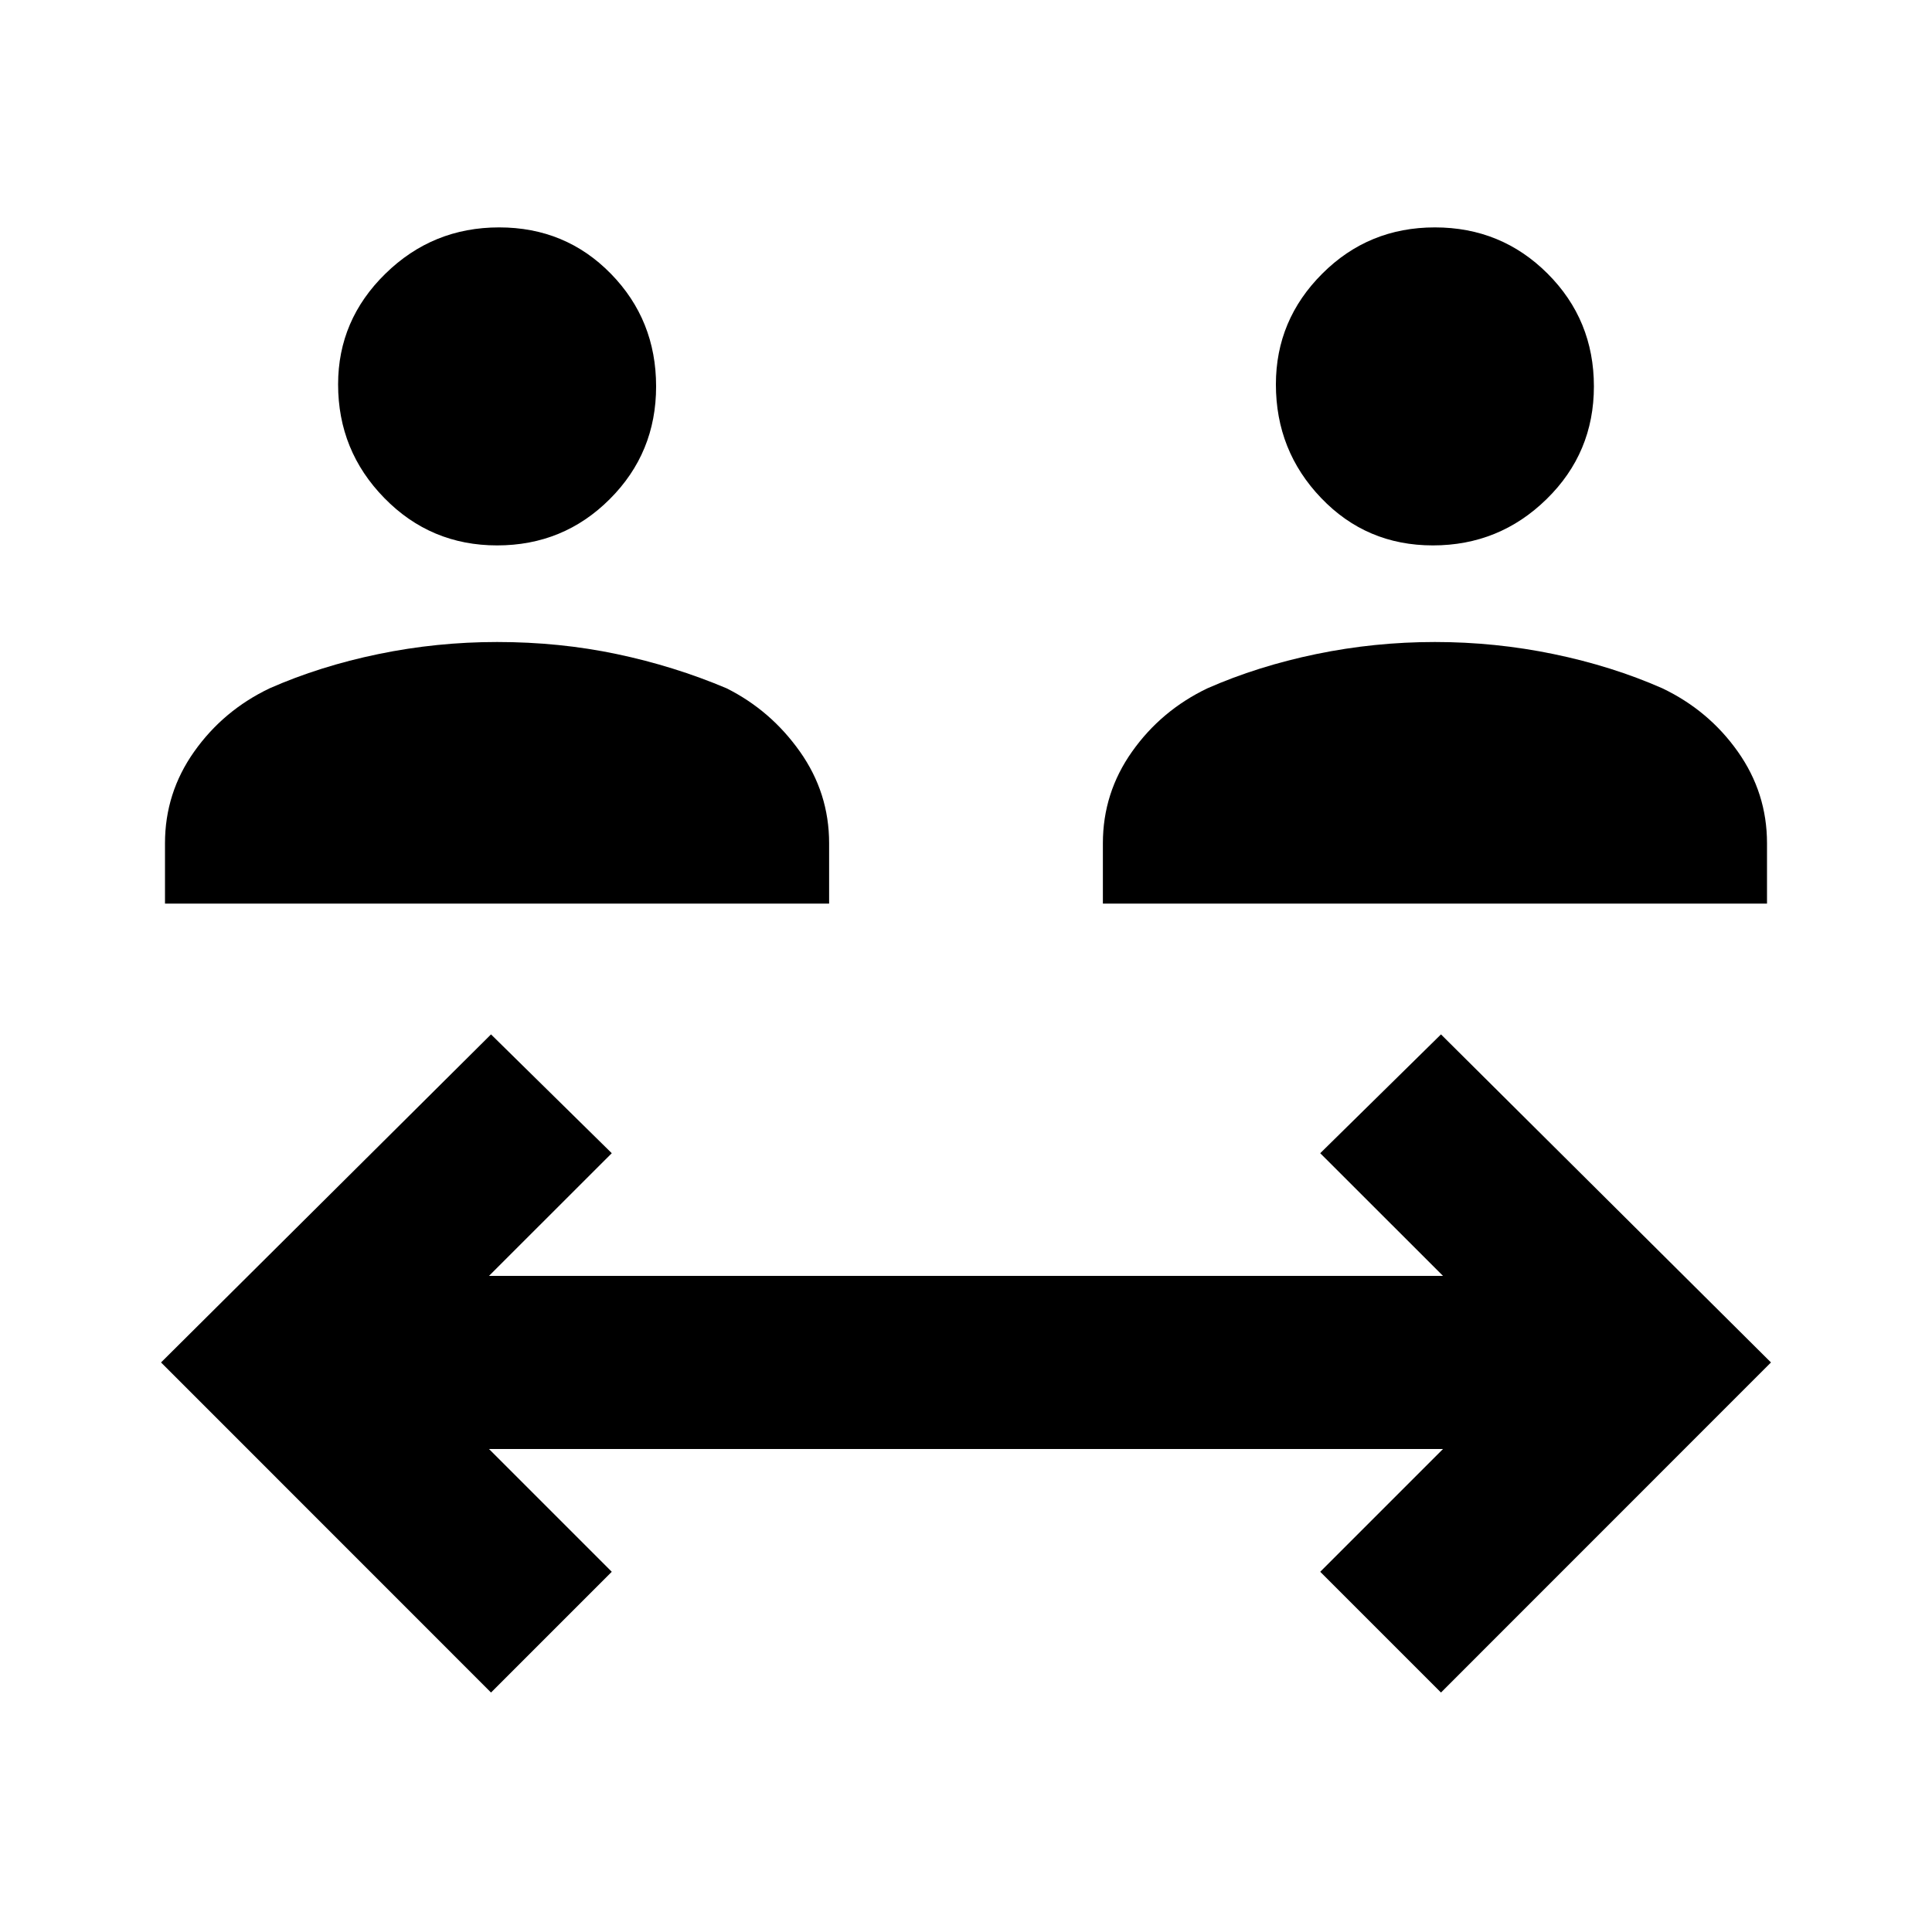 <svg xmlns="http://www.w3.org/2000/svg" height="20" width="20"><path d="M5.146 5.646Q4.458 5.646 3.979 5.156Q3.5 4.667 3.5 3.979Q3.5 3.312 3.99 2.833Q4.479 2.354 5.167 2.354Q5.854 2.354 6.323 2.833Q6.792 3.312 6.792 4Q6.792 4.688 6.312 5.167Q5.833 5.646 5.146 5.646ZM1.708 9.354V8.729Q1.708 8.208 2.01 7.781Q2.312 7.354 2.792 7.125Q3.312 6.896 3.917 6.771Q4.521 6.646 5.146 6.646Q5.792 6.646 6.385 6.771Q6.979 6.896 7.521 7.125Q7.979 7.354 8.281 7.781Q8.583 8.208 8.583 8.729V9.354ZM14.833 5.646Q14.146 5.646 13.677 5.156Q13.208 4.667 13.208 3.979Q13.208 3.312 13.688 2.833Q14.167 2.354 14.854 2.354Q15.542 2.354 16.021 2.833Q16.5 3.312 16.5 4Q16.5 4.688 16.01 5.167Q15.521 5.646 14.833 5.646ZM11.417 9.354V8.729Q11.417 8.208 11.719 7.781Q12.021 7.354 12.5 7.125Q13.021 6.896 13.625 6.771Q14.229 6.646 14.854 6.646Q15.479 6.646 16.083 6.771Q16.688 6.896 17.208 7.125Q17.688 7.354 17.99 7.781Q18.292 8.208 18.292 8.729V9.354ZM5.083 17.521 1.667 14.104 5.083 10.708 6.333 11.938 5.062 13.208H14.938L13.667 11.938L14.917 10.708L18.333 14.104L14.917 17.521L13.667 16.271L14.938 15H5.062L6.333 16.271Z"/></svg>